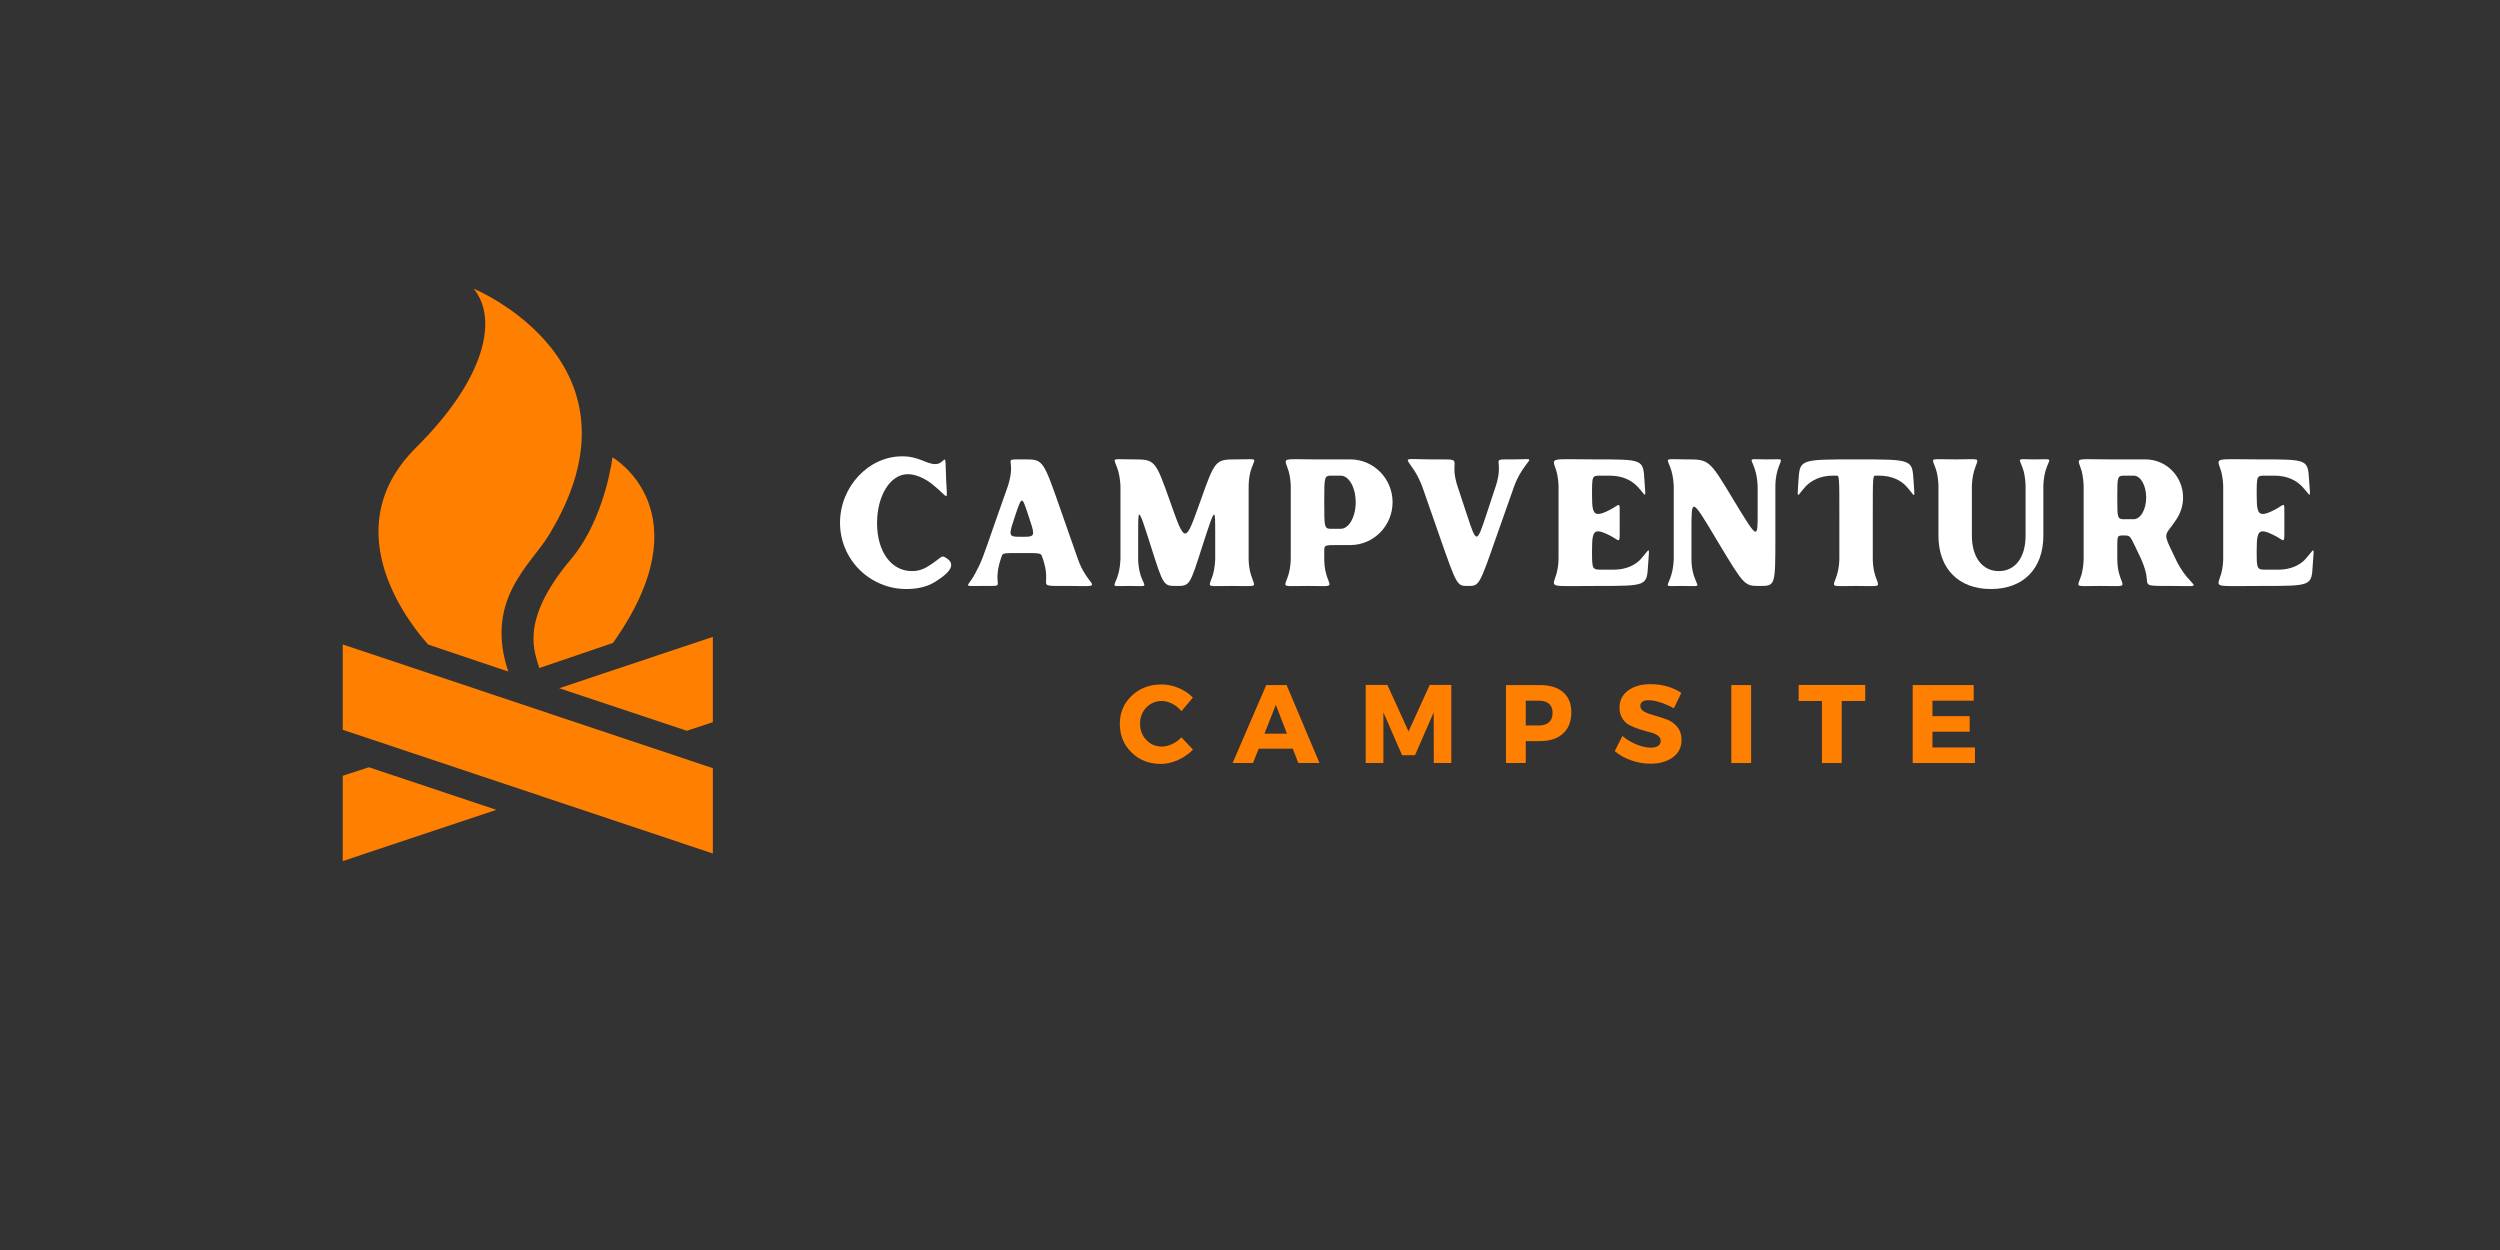 <svg xmlns="http://www.w3.org/2000/svg" xmlns:xlink="http://www.w3.org/1999/xlink" width="1000" zoomAndPan="magnify" viewBox="0 0 750 375" height="500" preserveAspectRatio="xMidYMid meet" version="1.0"><rect x="0" y="0" width="750" height="375" fill="#333333" stroke="none"/><defs><g/><clipPath id="f2db1434fd"><path d="M 102 193 L 213.902 193 L 213.902 257 L 102 257 Z M 102 193 " clip-rule="nonzero"/></clipPath><clipPath id="1fed2fd5b1"><path d="M 113 86.594 L 175 86.594 L 175 202 L 113 202 Z M 113 86.594 " clip-rule="nonzero"/></clipPath><clipPath id="0b63e65790"><path d="M 167 191 L 213.902 191 L 213.902 220 L 167 220 Z M 167 191 " clip-rule="nonzero"/></clipPath><clipPath id="62abc6f41d"><path d="M 102 230 L 149 230 L 149 258.344 L 102 258.344 Z M 102 230 " clip-rule="nonzero"/></clipPath></defs><g clip-path="url(#f2db1434fd)"><path fill="#ff7f00" d="M 213.855 256.055 L 213.855 230.453 L 102.824 193.336 L 102.824 218.938 Z M 213.855 256.055 " fill-opacity="1" fill-rule="nonzero"/></g><g clip-path="url(#1fed2fd5b1)"><path fill="#ff7f00" d="M 128.434 193.355 C 124.617 189.055 99.23 159.676 124.844 134.23 C 146.18 113.043 149.293 95.246 142.09 86.598 C 142.09 86.598 196.422 108.945 164.477 160.812 C 159.023 169.621 145.34 180.02 152.477 201.461 L 128.434 193.359 Z M 128.434 193.355 " fill-opacity="1" fill-rule="nonzero"/></g><path fill="#ff7f00" d="M 161.793 200.41 C 160.633 196.043 155.406 186.574 171.312 167.73 C 179.812 157.695 182.992 142.789 183.742 137.188 C 183.742 137.188 211.898 153.348 183.902 192.875 Z M 161.793 200.41 " fill-opacity="1" fill-rule="nonzero"/><g clip-path="url(#0b63e65790)"><path fill="#ff7f00" d="M 167.77 206.465 L 213.852 191.059 L 213.852 216.66 L 206.035 219.23 L 167.766 206.465 Z M 167.77 206.465 " fill-opacity="1" fill-rule="nonzero"/></g><g clip-path="url(#62abc6f41d)"><path fill="#ff7f00" d="M 148.906 242.945 L 102.824 258.328 L 102.824 232.727 L 110.664 230.176 Z M 148.906 242.945 " fill-opacity="1" fill-rule="nonzero"/></g><g fill="#ffffff" fill-opacity="1"><g transform="translate(250.1, 175.785)"><g><path d="M 21.812 0.922 C 24.906 0.922 27.891 0.328 30.266 -1.141 C 33.906 -3.359 35.266 -4.984 35.266 -6.297 C 35.266 -7.047 34.828 -7.656 34.062 -8.188 C 32.062 -9.609 32.828 -8.625 28.094 -5.75 C 26.688 -4.875 25.172 -4.453 23.484 -4.453 C 17.312 -4.453 13.016 -10.25 13.016 -18.828 C 13.016 -27.172 17.031 -33.531 22.25 -33.531 C 24.469 -33.531 27.172 -32.391 29.406 -30.656 C 32.109 -28.531 33.312 -26.969 33.75 -26.969 C 34.125 -26.969 33.906 -28.312 33.75 -31.734 C 33.422 -38.891 33.906 -38.469 32.219 -37.109 C 31.734 -36.734 31.141 -36.562 30.438 -36.562 C 27.781 -36.562 25.609 -38.891 20.562 -38.891 C 10.422 -38.891 1.906 -29.734 1.906 -18.938 C 1.906 -7.969 10.797 0.922 21.812 0.922 Z M 21.812 0.922 "/></g></g></g><g fill="#ffffff" fill-opacity="1"><g transform="translate(287.691, 175.785)"><g><path d="M 11.562 -3.25 C 11.719 -6.016 12.484 -7.859 12.797 -8.844 C 13.125 -9.875 13.125 -9.875 18.828 -9.875 C 24.578 -9.875 24.578 -9.875 24.953 -8.734 L 25.328 -7.656 C 25.719 -6.406 26.156 -4.609 26.156 -3.094 C 26.25 -0.219 25.172 0 29.891 0 L 33.25 0 C 35.203 0 36.625 0.047 37.656 0.047 C 39.328 0.047 39.922 -0.047 39.922 -0.438 C 39.922 -0.875 39.109 -1.625 38.078 -3.203 C 37 -4.781 36.188 -6.625 35.75 -7.859 L 30.484 -22.891 C 25.219 -37.969 25.219 -37.969 19.641 -37.969 L 17.578 -37.969 C 15.844 -37.969 15.469 -37.922 15.469 -37.266 C 15.469 -36.781 15.672 -35.969 15.625 -34.719 C 15.562 -33.094 15.078 -31.25 14.703 -30.047 L 10.844 -19.094 C 7.047 -8.188 6.891 -7.484 4.719 -3.469 C 3.688 -1.578 2.719 -0.656 2.719 -0.266 C 2.719 0.156 3.797 0 6.938 0 L 9.281 0 C 11.344 0 11.656 -0.047 11.656 -0.812 C 11.656 -1.297 11.5 -2.062 11.562 -3.25 Z M 18.828 -14.75 C 16.438 -14.75 15.469 -14.75 15.469 -16 C 15.469 -16.875 15.953 -18.391 16.812 -20.938 C 17.844 -24.031 18.391 -25.609 18.875 -25.609 C 19.375 -25.609 19.859 -24.031 20.891 -20.938 C 21.75 -18.391 22.25 -16.875 22.25 -16 C 22.25 -14.75 21.266 -14.75 18.828 -14.75 Z M 18.828 -14.75 "/></g></g></g><g fill="#ffffff" fill-opacity="1"><g transform="translate(330.327, 175.785)"><g><path d="M 14.922 -11.938 C 18.719 0 18.719 0 22.625 0 C 26.578 0 26.578 0 30.375 -11.938 C 32.5 -18.5 33.469 -21.422 33.906 -21.422 C 34.234 -21.422 34.234 -19.469 34.234 -15.891 L 34.234 -7.969 C 34.172 -6.781 34.016 -4.938 33.531 -3.312 C 33.031 -1.797 32.609 -0.969 32.609 -0.484 C 32.609 -0.047 33.031 0.047 34.391 0.047 C 35.422 0.047 36.938 0 39.219 0 C 41.453 0 43.016 0.047 44.047 0.047 C 45.469 0.047 45.891 -0.047 45.891 -0.484 C 45.891 -0.922 45.469 -1.734 45.031 -3.141 C 44.484 -4.672 44.328 -6.453 44.266 -7.703 L 44.266 -29.734 C 44.266 -30.875 44.375 -32.766 44.859 -34.453 C 45.406 -36.234 45.953 -37.156 45.953 -37.594 C 45.953 -38.25 44.812 -37.969 40.906 -37.969 C 34.234 -37.969 34.234 -37.969 29.734 -25.281 C 27.453 -18.938 26.359 -15.734 25.219 -15.734 C 24.094 -15.734 22.953 -18.938 20.719 -25.281 C 16.219 -37.969 16.219 -37.969 9.328 -37.969 C 7.484 -37.969 6.234 -38.031 5.422 -38.031 C 3.203 -38.031 4.172 -37.656 5.094 -34.609 C 5.594 -32.984 5.75 -31.141 5.812 -29.953 L 5.812 -8.078 C 5.75 -6.828 5.594 -4.984 5.094 -3.359 C 4.562 -1.625 4.016 -0.766 4.016 -0.328 C 4.016 0.219 4.984 0 8.469 0 C 10.094 0 11.172 0.047 11.875 0.047 C 13.781 0.047 12.859 -0.328 11.875 -3.141 C 11.391 -4.672 11.172 -6.453 11.125 -7.703 L 11.125 -15.781 C 11.125 -19.422 11.125 -21.422 11.453 -21.422 C 11.875 -21.422 12.859 -18.5 14.922 -11.938 Z M 14.922 -11.938 "/></g></g></g><g fill="#ffffff" fill-opacity="1"><g transform="translate(380.882, 175.785)"><g><path d="M 16.984 -3.531 C 16.484 -5.203 16.391 -7.109 16.391 -8.297 L 16.391 -10.25 C 16.391 -12.266 16.391 -12.266 20.297 -12.266 L 24.203 -12.266 C 31.188 -12.266 36.891 -18.016 36.891 -25.125 C 36.891 -32.219 31.188 -37.969 24.203 -37.969 L 13.562 -37.969 C 10.797 -37.969 8.844 -38.031 7.484 -38.031 C 5.422 -38.031 4.828 -37.859 4.828 -37.266 C 4.828 -36.734 5.266 -35.906 5.703 -34.453 C 6.188 -32.766 6.344 -30.875 6.344 -29.734 L 6.344 -8.297 C 6.344 -7.109 6.188 -5.203 5.703 -3.531 C 5.203 -1.906 4.719 -1.031 4.719 -0.547 C 4.719 -0.047 5.203 0.047 6.625 0.047 C 7.656 0.047 9.172 0 11.344 0 C 13.516 0 15.031 0.047 16.062 0.047 C 17.469 0.047 17.953 -0.047 17.953 -0.547 C 17.953 -1.031 17.469 -1.906 16.984 -3.531 Z M 21.312 -33.094 C 23.812 -33.094 25.828 -29.516 25.828 -25.125 C 25.828 -20.719 23.812 -17.141 21.312 -17.141 L 18.828 -17.141 C 16.391 -17.141 16.391 -17.141 16.391 -25.125 C 16.391 -33.094 16.391 -33.094 18.828 -33.094 Z M 21.312 -33.094 "/></g></g></g><g fill="#ffffff" fill-opacity="1"><g transform="translate(419.666, 175.785)"><g><path d="M 20.719 0 C 24.094 0 24.094 0 29.297 -14.922 L 34.562 -29.844 C 34.984 -31.031 35.812 -32.938 36.891 -34.562 C 38.188 -36.562 39.109 -37.438 39.109 -37.812 C 39.109 -38.25 37.859 -37.969 34.609 -37.969 L 32.219 -37.969 C 30.219 -37.969 29.891 -37.859 29.891 -37.156 C 29.891 -36.734 30.047 -35.969 30 -34.875 C 30 -33.312 29.562 -31.578 29.188 -30.328 L 26.25 -21.422 C 24.797 -16.984 24.031 -14.812 23.328 -14.812 C 22.562 -14.812 21.859 -16.984 20.391 -21.422 L 17.469 -30.266 C 17.094 -31.516 16.656 -33.312 16.656 -34.828 C 16.656 -35.703 16.703 -36.344 16.703 -36.781 C 16.703 -37.859 16.281 -37.969 12.859 -37.969 L 9.438 -37.969 C 6.891 -37.969 5.203 -38.078 4.125 -38.078 C 1.625 -38.078 2.719 -37.594 4.672 -34.562 C 5.75 -32.875 6.562 -30.984 7 -29.844 L 12.203 -14.922 C 17.422 0 17.422 0 20.719 0 Z M 20.719 0 "/></g></g></g><g fill="#ffffff" fill-opacity="1"><g transform="translate(461.217, 175.785)"><g><path d="M 33.203 -6.188 C 33.312 -8.25 33.469 -9.5 33.469 -10.141 C 33.469 -11.453 32.938 -10.203 31.031 -8.078 C 29.453 -6.344 26.797 -4.875 22.734 -4.875 L 19.531 -4.875 C 16.391 -4.875 16.391 -4.875 16.391 -10.641 C 16.391 -14.594 16.594 -16.391 18.234 -16.391 C 18.984 -16.391 20.078 -15.953 21.641 -15.188 C 23.172 -14.438 23.922 -13.719 24.297 -13.719 C 24.625 -13.719 24.688 -14.219 24.688 -15.672 L 24.688 -22.516 C 24.688 -23.812 24.688 -24.297 24.359 -24.297 C 23.984 -24.297 23.172 -23.547 21.641 -22.781 C 20.078 -21.969 18.984 -21.594 18.234 -21.594 C 16.594 -21.594 16.391 -23.375 16.391 -27.281 C 16.391 -33.094 16.391 -33.094 18.984 -33.094 L 21.641 -33.094 C 25.719 -33.094 28.312 -31.578 29.953 -29.891 C 31.359 -28.422 31.953 -27.391 32.219 -27.391 C 32.5 -27.391 32.328 -28.531 32.109 -31.734 C 31.734 -37.969 31.734 -37.969 17.359 -37.969 C 13.562 -37.969 10.906 -38.031 9 -38.031 C 5.859 -38.031 4.938 -37.859 4.938 -37.047 C 4.938 -36.516 5.312 -35.75 5.703 -34.5 C 6.188 -32.766 6.344 -30.875 6.344 -29.734 L 6.344 -8.297 C 6.344 -7.109 6.188 -5.203 5.703 -3.531 C 5.312 -2.281 4.938 -1.469 4.938 -0.922 C 4.938 -0.109 5.906 0.047 9.281 0.047 C 11.234 0.047 14 0 17.906 0 C 32.828 0 32.828 0 33.203 -6.188 Z M 33.203 -6.188 "/></g></g></g><g fill="#ffffff" fill-opacity="1"><g transform="translate(496.313, 175.785)"><g><path d="M 11.828 -3.141 C 11.344 -4.672 11.125 -6.453 11.125 -7.703 L 11.125 -17.094 C 11.125 -21.422 11.125 -23.766 11.875 -23.766 C 12.797 -23.766 14.75 -20.453 19.047 -13.234 C 27.016 0 27.016 0 31.625 0 C 36.297 0 36.297 0 36.297 -14.859 L 36.297 -29.734 C 36.297 -30.875 36.406 -32.766 36.891 -34.5 C 37.438 -36.344 37.969 -37.219 37.969 -37.656 C 37.969 -38.188 37 -37.969 33.578 -37.969 C 31.953 -37.969 30.922 -38.031 30.219 -38.031 C 28.375 -38.031 29.344 -37.656 30.266 -34.609 C 30.766 -32.984 30.922 -31.141 30.984 -29.953 L 30.984 -21.859 C 30.984 -18.234 30.984 -16.281 30.328 -16.281 C 29.516 -16.281 27.719 -19.266 23.703 -25.875 C 16.438 -37.969 16.438 -37.969 9.438 -37.969 C 7.547 -37.969 6.234 -38.031 5.422 -38.031 C 3.141 -38.031 4.172 -37.656 5.094 -34.609 C 5.594 -32.984 5.75 -31.141 5.812 -29.953 L 5.812 -8.031 C 5.75 -6.828 5.594 -4.984 5.094 -3.359 C 4.562 -1.578 4.016 -0.766 4.016 -0.328 C 4.016 0.219 4.984 0 8.406 0 C 10.094 0 11.172 0.047 11.875 0.047 C 13.672 0.047 12.75 -0.328 11.828 -3.141 Z M 11.828 -3.141 "/></g></g></g><g fill="#ffffff" fill-opacity="1"><g transform="translate(538.352, 175.785)"><g><path d="M 3.359 -29.891 C 5.047 -31.578 7.594 -33.094 11.656 -33.094 L 12.531 -33.094 C 13.453 -33.094 13.453 -33.094 13.453 -20.672 L 13.453 -8.297 C 13.453 -7.109 13.297 -5.203 12.797 -3.531 C 12.312 -1.906 11.828 -1.031 11.828 -0.547 C 11.828 -0.047 12.312 0.047 13.719 0.047 C 14.75 0.047 16.281 0 18.438 0 C 20.609 0 22.141 0.047 23.172 0.047 C 24.578 0.047 25.062 -0.047 25.062 -0.547 C 25.062 -1.031 24.578 -1.906 24.094 -3.531 C 23.594 -5.203 23.484 -7.109 23.484 -8.297 L 23.484 -20.672 C 23.484 -33.094 23.484 -33.094 24.359 -33.094 L 25.281 -33.094 C 29.297 -33.094 31.953 -31.625 33.531 -29.891 C 34.938 -28.375 35.531 -27.281 35.812 -27.281 C 36.078 -27.281 35.906 -28.531 35.703 -31.734 C 35.312 -37.969 35.312 -37.969 18.438 -37.969 C 1.625 -37.969 1.625 -37.969 1.188 -31.734 C 1.078 -29.734 0.969 -28.531 0.969 -27.891 C 0.969 -26.531 1.469 -27.781 3.359 -29.891 Z M 3.359 -29.891 "/></g></g></g><g fill="#ffffff" fill-opacity="1"><g transform="translate(575.238, 175.785)"><g><path d="M 6.297 -15.078 C 6.297 -5.203 12.312 0.922 22.031 0.922 C 31.797 0.922 37.766 -5.203 37.766 -15.078 L 37.766 -29.734 C 37.766 -30.875 37.922 -32.766 38.406 -34.5 C 38.953 -36.344 39.547 -37.219 39.547 -37.656 C 39.547 -38.188 38.516 -37.969 35.094 -37.969 C 33.531 -37.969 32.5 -38.031 31.797 -38.031 C 29.891 -38.031 30.922 -37.594 31.844 -34.5 C 32.281 -32.766 32.438 -30.875 32.438 -29.734 L 32.438 -15.078 C 32.438 -8.578 29.344 -4.453 24.406 -4.453 C 19.469 -4.453 16.328 -8.578 16.328 -15.078 L 16.328 -29.734 C 16.328 -30.875 16.484 -32.766 16.984 -34.5 C 17.469 -36.078 17.953 -37 17.953 -37.484 C 17.953 -37.969 17.516 -38.031 16.109 -38.031 C 15.078 -38.031 13.562 -37.969 11.344 -37.969 C 9 -37.969 7.438 -38.031 6.406 -38.031 C 5.094 -38.031 4.672 -37.969 4.672 -37.547 C 4.672 -37.109 5.156 -36.234 5.594 -34.828 C 6.078 -33.312 6.234 -31.516 6.297 -30.266 Z M 6.297 -15.078 "/></g></g></g><g fill="#ffffff" fill-opacity="1"><g transform="translate(618.796, 175.785)"><g><path d="M 16.984 -3.531 C 16.484 -5.203 16.391 -7.109 16.391 -8.297 L 16.391 -11.719 C 16.391 -15.141 16.391 -15.141 18.281 -15.141 C 20.188 -15.141 20.188 -15.141 21.812 -11.719 L 23.438 -8.297 C 23.984 -7.109 24.734 -5.203 25.062 -3.531 C 25.719 0.109 23.984 0 32.5 0 C 35.156 0 36.828 0.047 37.922 0.047 C 40.312 0.047 39.281 -0.328 37.156 -2.828 C 36.016 -4.234 34.984 -5.906 34.281 -7.266 L 32.109 -11.828 C 31.406 -13.344 31.078 -14.266 31.078 -14.969 C 31.078 -16.391 32.328 -17.094 34.453 -20.5 C 35.484 -22.25 36.125 -24.297 36.125 -26.531 C 36.125 -32.875 31.078 -37.969 24.844 -37.969 L 13.891 -37.969 C 11.016 -37.969 9 -38.031 7.594 -38.031 C 5.484 -38.031 4.828 -37.922 4.828 -37.266 C 4.828 -36.781 5.266 -35.906 5.703 -34.5 C 6.125 -32.766 6.297 -30.875 6.297 -29.734 L 6.297 -8.297 C 6.297 -7.109 6.125 -5.203 5.703 -3.531 C 5.203 -1.906 4.719 -1.031 4.719 -0.547 C 4.719 -0.047 5.203 0.047 6.625 0.047 C 7.656 0.047 9.172 0 11.344 0 C 13.516 0 15.031 0.047 16.062 0.047 C 17.469 0.047 17.953 -0.047 17.953 -0.547 C 17.953 -1.031 17.469 -1.906 16.984 -3.531 Z M 21.312 -33.094 C 23.375 -33.094 25.062 -30.156 25.062 -26.531 C 25.062 -22.953 23.375 -20.016 21.312 -20.016 L 18.828 -20.016 C 16.391 -20.016 16.391 -20.016 16.391 -26.531 C 16.391 -33.094 16.391 -33.094 18.828 -33.094 Z M 21.312 -33.094 "/></g></g></g><g fill="#ffffff" fill-opacity="1"><g transform="translate(660.618, 175.785)"><g><path d="M 33.203 -6.188 C 33.312 -8.25 33.469 -9.5 33.469 -10.141 C 33.469 -11.453 32.938 -10.203 31.031 -8.078 C 29.453 -6.344 26.797 -4.875 22.734 -4.875 L 19.531 -4.875 C 16.391 -4.875 16.391 -4.875 16.391 -10.641 C 16.391 -14.594 16.594 -16.391 18.234 -16.391 C 18.984 -16.391 20.078 -15.953 21.641 -15.188 C 23.172 -14.438 23.922 -13.719 24.297 -13.719 C 24.625 -13.719 24.688 -14.219 24.688 -15.672 L 24.688 -22.516 C 24.688 -23.812 24.688 -24.297 24.359 -24.297 C 23.984 -24.297 23.172 -23.547 21.641 -22.781 C 20.078 -21.969 18.984 -21.594 18.234 -21.594 C 16.594 -21.594 16.391 -23.375 16.391 -27.281 C 16.391 -33.094 16.391 -33.094 18.984 -33.094 L 21.641 -33.094 C 25.719 -33.094 28.312 -31.578 29.953 -29.891 C 31.359 -28.422 31.953 -27.391 32.219 -27.391 C 32.5 -27.391 32.328 -28.531 32.109 -31.734 C 31.734 -37.969 31.734 -37.969 17.359 -37.969 C 13.562 -37.969 10.906 -38.031 9 -38.031 C 5.859 -38.031 4.938 -37.859 4.938 -37.047 C 4.938 -36.516 5.312 -35.75 5.703 -34.5 C 6.188 -32.766 6.344 -30.875 6.344 -29.734 L 6.344 -8.297 C 6.344 -7.109 6.188 -5.203 5.703 -3.531 C 5.312 -2.281 4.938 -1.469 4.938 -0.922 C 4.938 -0.109 5.906 0.047 9.281 0.047 C 11.234 0.047 14 0 17.906 0 C 32.828 0 32.828 0 33.203 -6.188 Z M 33.203 -6.188 "/></g></g></g><g fill="#ff7f00" fill-opacity="1"><g transform="translate(335.149, 228.908)"><g><path d="M 13.297 -23.578 C 15.035 -23.578 16.742 -23.223 18.422 -22.516 C 20.109 -21.805 21.539 -20.848 22.719 -19.641 L 19.281 -15.562 C 18.52 -16.5 17.609 -17.238 16.547 -17.781 C 15.492 -18.332 14.441 -18.609 13.391 -18.609 C 11.547 -18.609 10 -17.957 8.75 -16.656 C 7.5 -15.352 6.875 -13.742 6.875 -11.828 C 6.875 -9.867 7.5 -8.227 8.75 -6.906 C 10 -5.594 11.547 -4.938 13.391 -4.938 C 14.367 -4.938 15.391 -5.18 16.453 -5.672 C 17.516 -6.16 18.457 -6.832 19.281 -7.688 L 22.75 -4.016 C 21.477 -2.723 19.977 -1.688 18.25 -0.906 C 16.531 -0.125 14.812 0.266 13.094 0.266 C 9.57 0.266 6.641 -0.879 4.297 -3.172 C 1.961 -5.461 0.797 -8.328 0.797 -11.766 C 0.797 -15.117 1.988 -17.926 4.375 -20.188 C 6.758 -22.445 9.734 -23.578 13.297 -23.578 Z M 13.297 -23.578 "/></g></g></g><g fill="#ff7f00" fill-opacity="1"><g transform="translate(369.953, 228.908)"><g><path d="M 17.875 -4.312 L 7.656 -4.312 L 5.953 0 L -0.172 0 L 9.922 -23.391 L 16.031 -23.391 L 25.891 0 L 19.547 0 Z M 16.141 -8.812 L 12.797 -17.469 L 9.391 -8.812 Z M 16.141 -8.812 "/></g></g></g><g fill="#ff7f00" fill-opacity="1"><g transform="translate(407.362, 228.908)"><g><path d="M 28.031 0 L 22.781 0 L 22.75 -15.203 L 17.141 -2.344 L 13.266 -2.344 L 7.656 -15.203 L 7.656 0 L 2.344 0 L 2.344 -23.422 L 8.859 -23.422 L 15.203 -9.484 L 21.547 -23.422 L 28.031 -23.422 Z M 28.031 0 "/></g></g></g><g fill="#ff7f00" fill-opacity="1"><g transform="translate(449.447, 228.908)"><g><path d="M 2.344 -23.391 L 12.531 -23.391 C 15.508 -23.391 17.82 -22.68 19.469 -21.266 C 21.125 -19.848 21.953 -17.836 21.953 -15.234 C 21.953 -12.492 21.125 -10.363 19.469 -8.844 C 17.82 -7.332 15.508 -6.578 12.531 -6.578 L 8.281 -6.578 L 8.281 0 L 2.344 0 Z M 8.281 -18.703 L 8.281 -11.266 L 12.234 -11.266 C 13.547 -11.266 14.555 -11.586 15.266 -12.234 C 15.973 -12.879 16.328 -13.812 16.328 -15.031 C 16.328 -16.238 15.973 -17.148 15.266 -17.766 C 14.555 -18.391 13.547 -18.703 12.234 -18.703 Z M 8.281 -18.703 "/></g></g></g><g fill="#ff7f00" fill-opacity="1"><g transform="translate(483.851, 228.908)"><g><path d="M 11.328 -23.656 C 14.816 -23.656 17.891 -22.785 20.547 -21.047 L 18.312 -16.406 C 17.082 -17.113 15.766 -17.695 14.359 -18.156 C 12.961 -18.613 11.785 -18.844 10.828 -18.844 C 9.109 -18.844 8.25 -18.273 8.25 -17.141 C 8.25 -16.398 8.672 -15.805 9.516 -15.359 C 10.367 -14.922 11.398 -14.539 12.609 -14.219 C 13.828 -13.895 15.039 -13.504 16.25 -13.047 C 17.469 -12.586 18.5 -11.844 19.344 -10.812 C 20.188 -9.789 20.609 -8.504 20.609 -6.953 C 20.609 -4.703 19.727 -2.945 17.969 -1.688 C 16.207 -0.426 13.973 0.203 11.266 0.203 C 9.328 0.203 7.41 -0.129 5.516 -0.797 C 3.617 -1.461 1.969 -2.379 0.562 -3.547 L 2.875 -8.125 C 4.051 -7.094 5.441 -6.25 7.047 -5.594 C 8.648 -4.938 10.078 -4.609 11.328 -4.609 C 12.285 -4.609 13.031 -4.781 13.562 -5.125 C 14.094 -5.469 14.359 -5.973 14.359 -6.641 C 14.359 -7.285 14.051 -7.828 13.438 -8.266 C 12.832 -8.703 12.07 -9.023 11.156 -9.234 C 10.238 -9.441 9.242 -9.723 8.172 -10.078 C 7.109 -10.441 6.117 -10.832 5.203 -11.25 C 4.297 -11.676 3.535 -12.352 2.922 -13.281 C 2.305 -14.207 2 -15.316 2 -16.609 C 2 -18.742 2.848 -20.453 4.547 -21.734 C 6.254 -23.016 8.516 -23.656 11.328 -23.656 Z M 11.328 -23.656 "/></g></g></g><g fill="#ff7f00" fill-opacity="1"><g transform="translate(517.052, 228.908)"><g><path d="M 8.281 0 L 2.344 0 L 2.344 -23.391 L 8.281 -23.391 Z M 8.281 0 "/></g></g></g><g fill="#ff7f00" fill-opacity="1"><g transform="translate(539.365, 228.908)"><g><path d="M 20.203 -18.609 L 13.156 -18.609 L 13.156 0 L 7.219 0 L 7.219 -18.609 L 0.234 -18.609 L 0.234 -23.422 L 20.203 -23.422 Z M 20.203 -18.609 "/></g></g></g><g fill="#ff7f00" fill-opacity="1"><g transform="translate(571.464, 228.908)"><g><path d="M 20.641 -18.703 L 8.281 -18.703 L 8.281 -14.062 L 19.438 -14.062 L 19.438 -9.391 L 8.281 -9.391 L 8.281 -4.672 L 21.016 -4.672 L 21.016 0 L 2.344 0 L 2.344 -23.391 L 20.641 -23.391 Z M 20.641 -18.703 "/></g></g></g></svg>